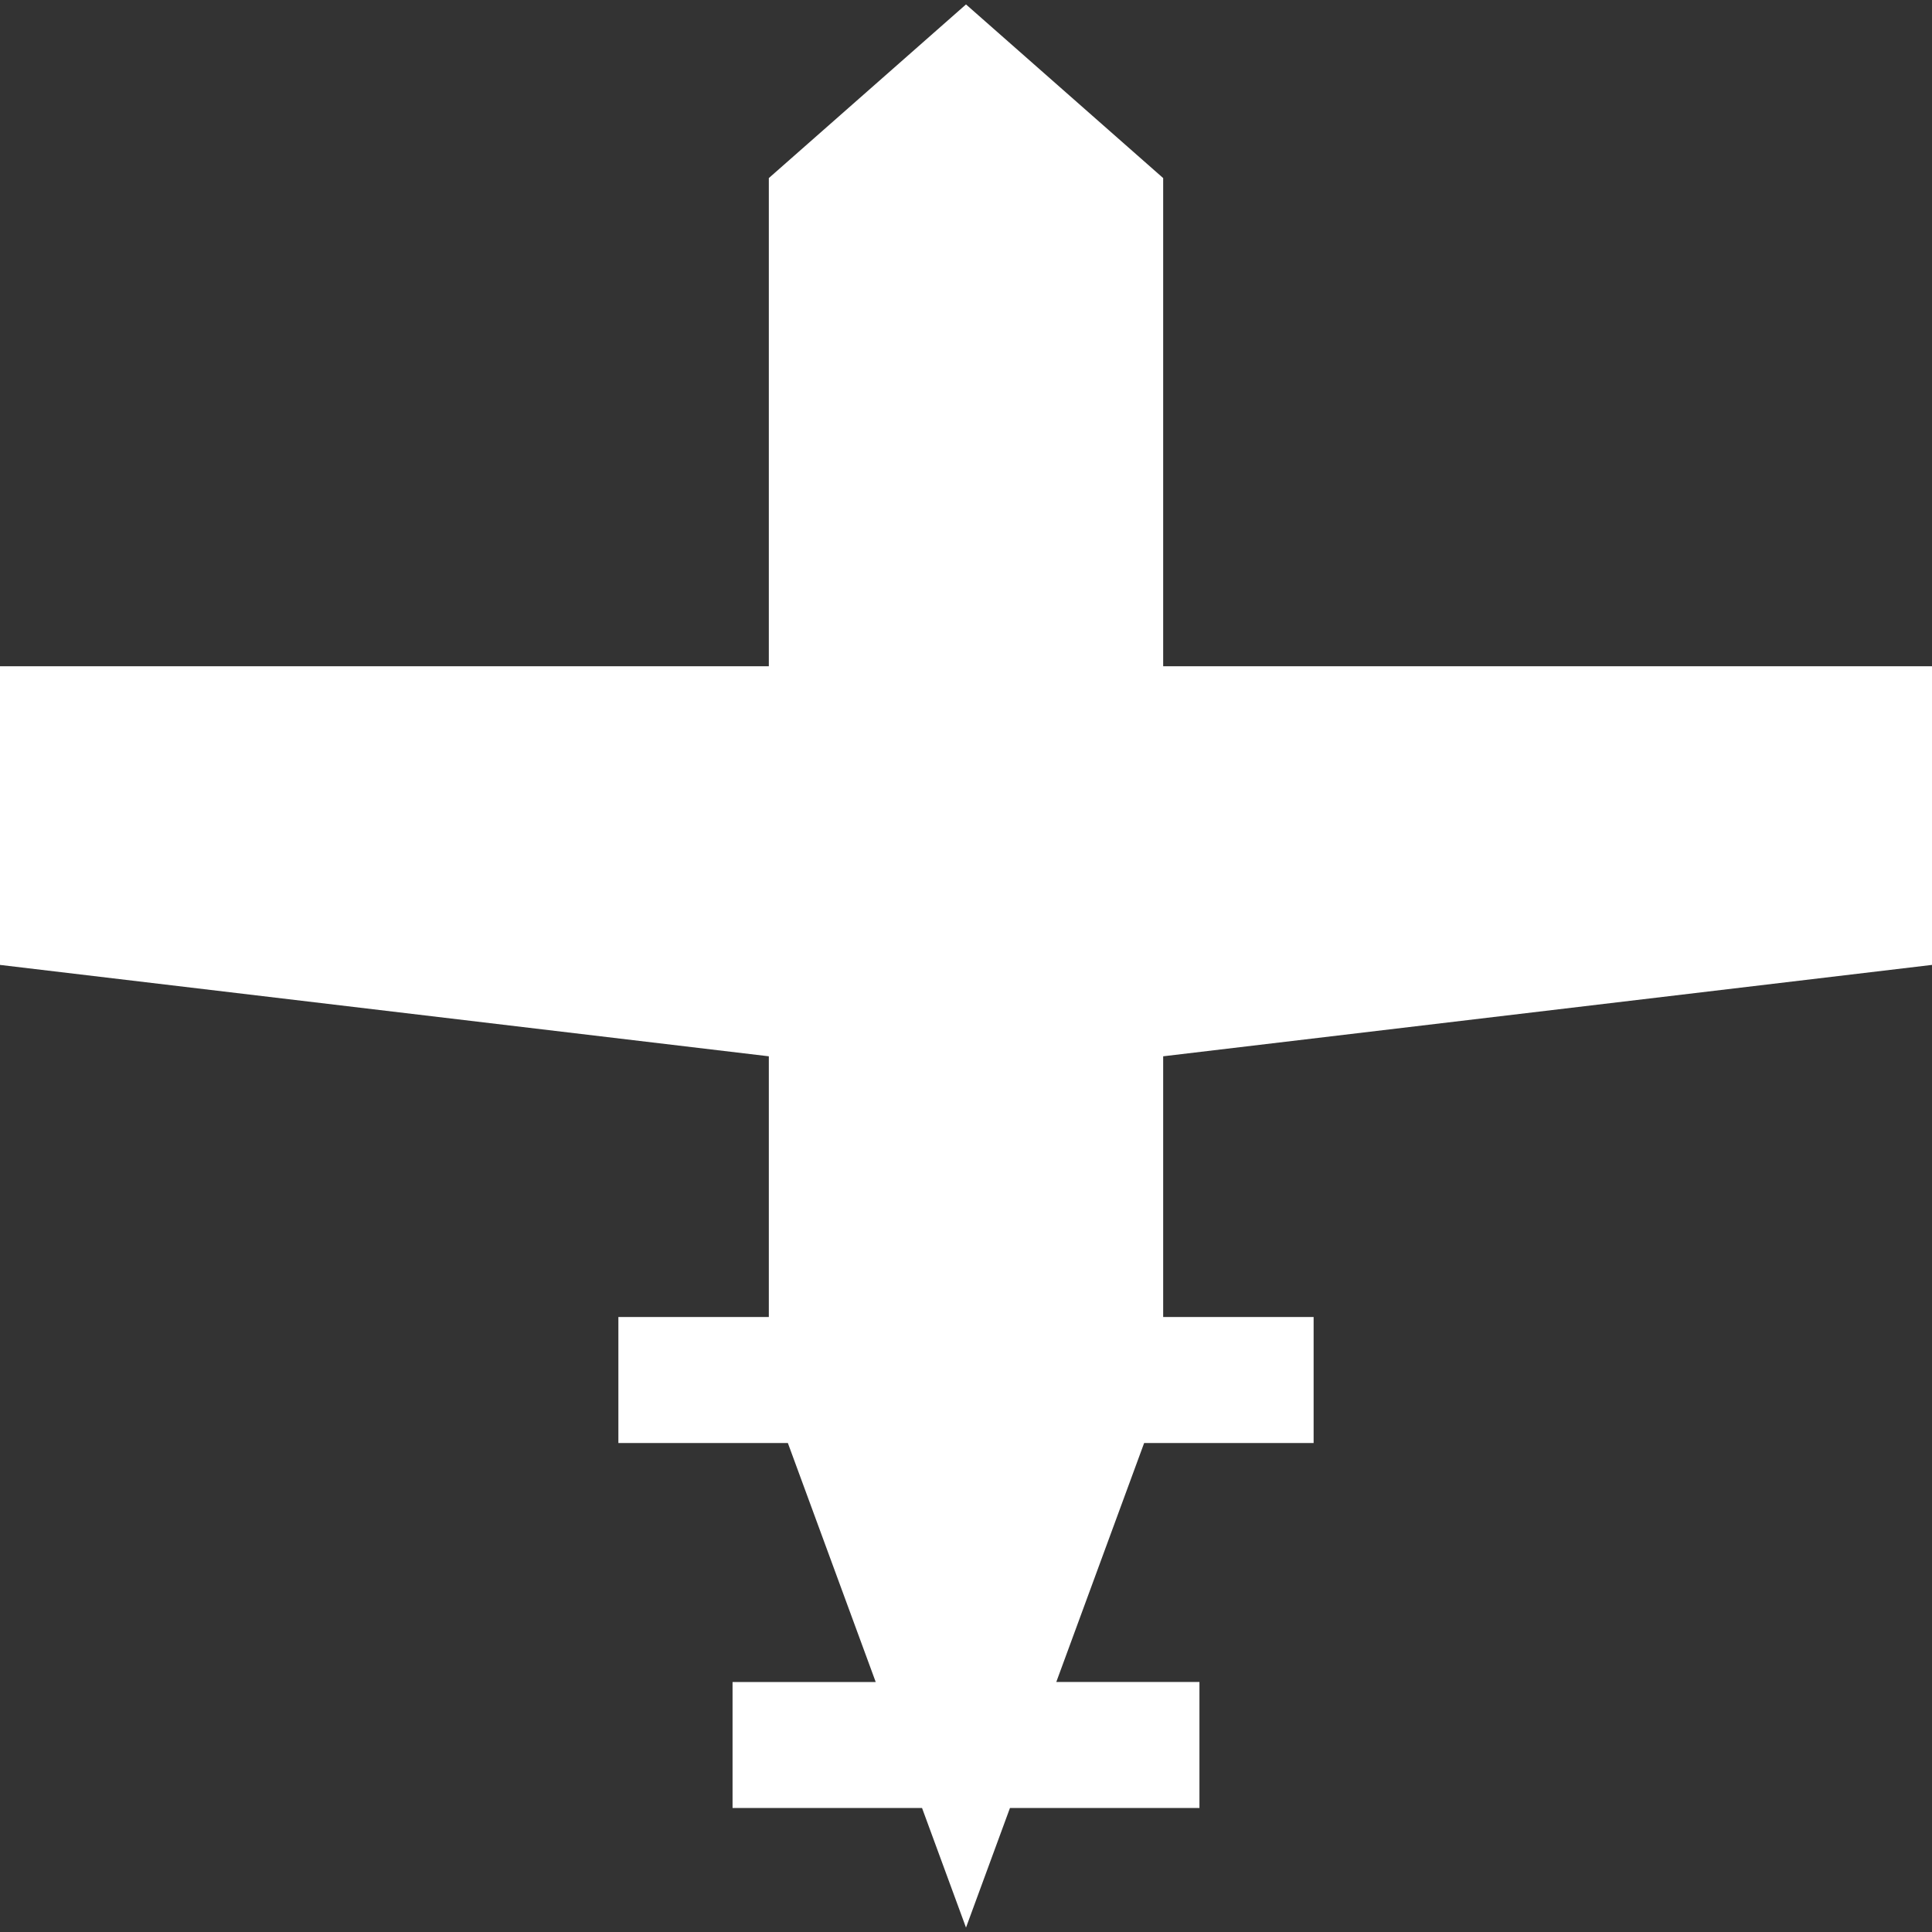 <svg xmlns="http://www.w3.org/2000/svg" xmlns:xlink="http://www.w3.org/1999/xlink" fill="#fff" version="1.1"
   id="Layer_1" viewBox="0 0 512 512" xml:space="preserve">
   <rect x="0" y="0" width="512" height="512" fill="#333333" stroke="none"/>
   <g>
      <g>
         <polygon
            points="512,255.709 512,176.558 308.253,176.558 308.253,47.192 256,1.172 203.747,47.193 203.747,176.559 0,176.559     0,255.711 203.747,279.93 203.747,349.021 163.878,349.021 163.878,382.413 208.79,382.413 232.074,445.747 194.134,445.747     194.134,479.138 244.35,479.138 256,510.828 267.65,479.137 317.866,479.137 317.866,445.746 279.926,445.746 303.21,382.412     348.122,382.412 348.122,349.02 308.253,349.02 308.253,279.93   " />
      </g>
   </g>
</svg>